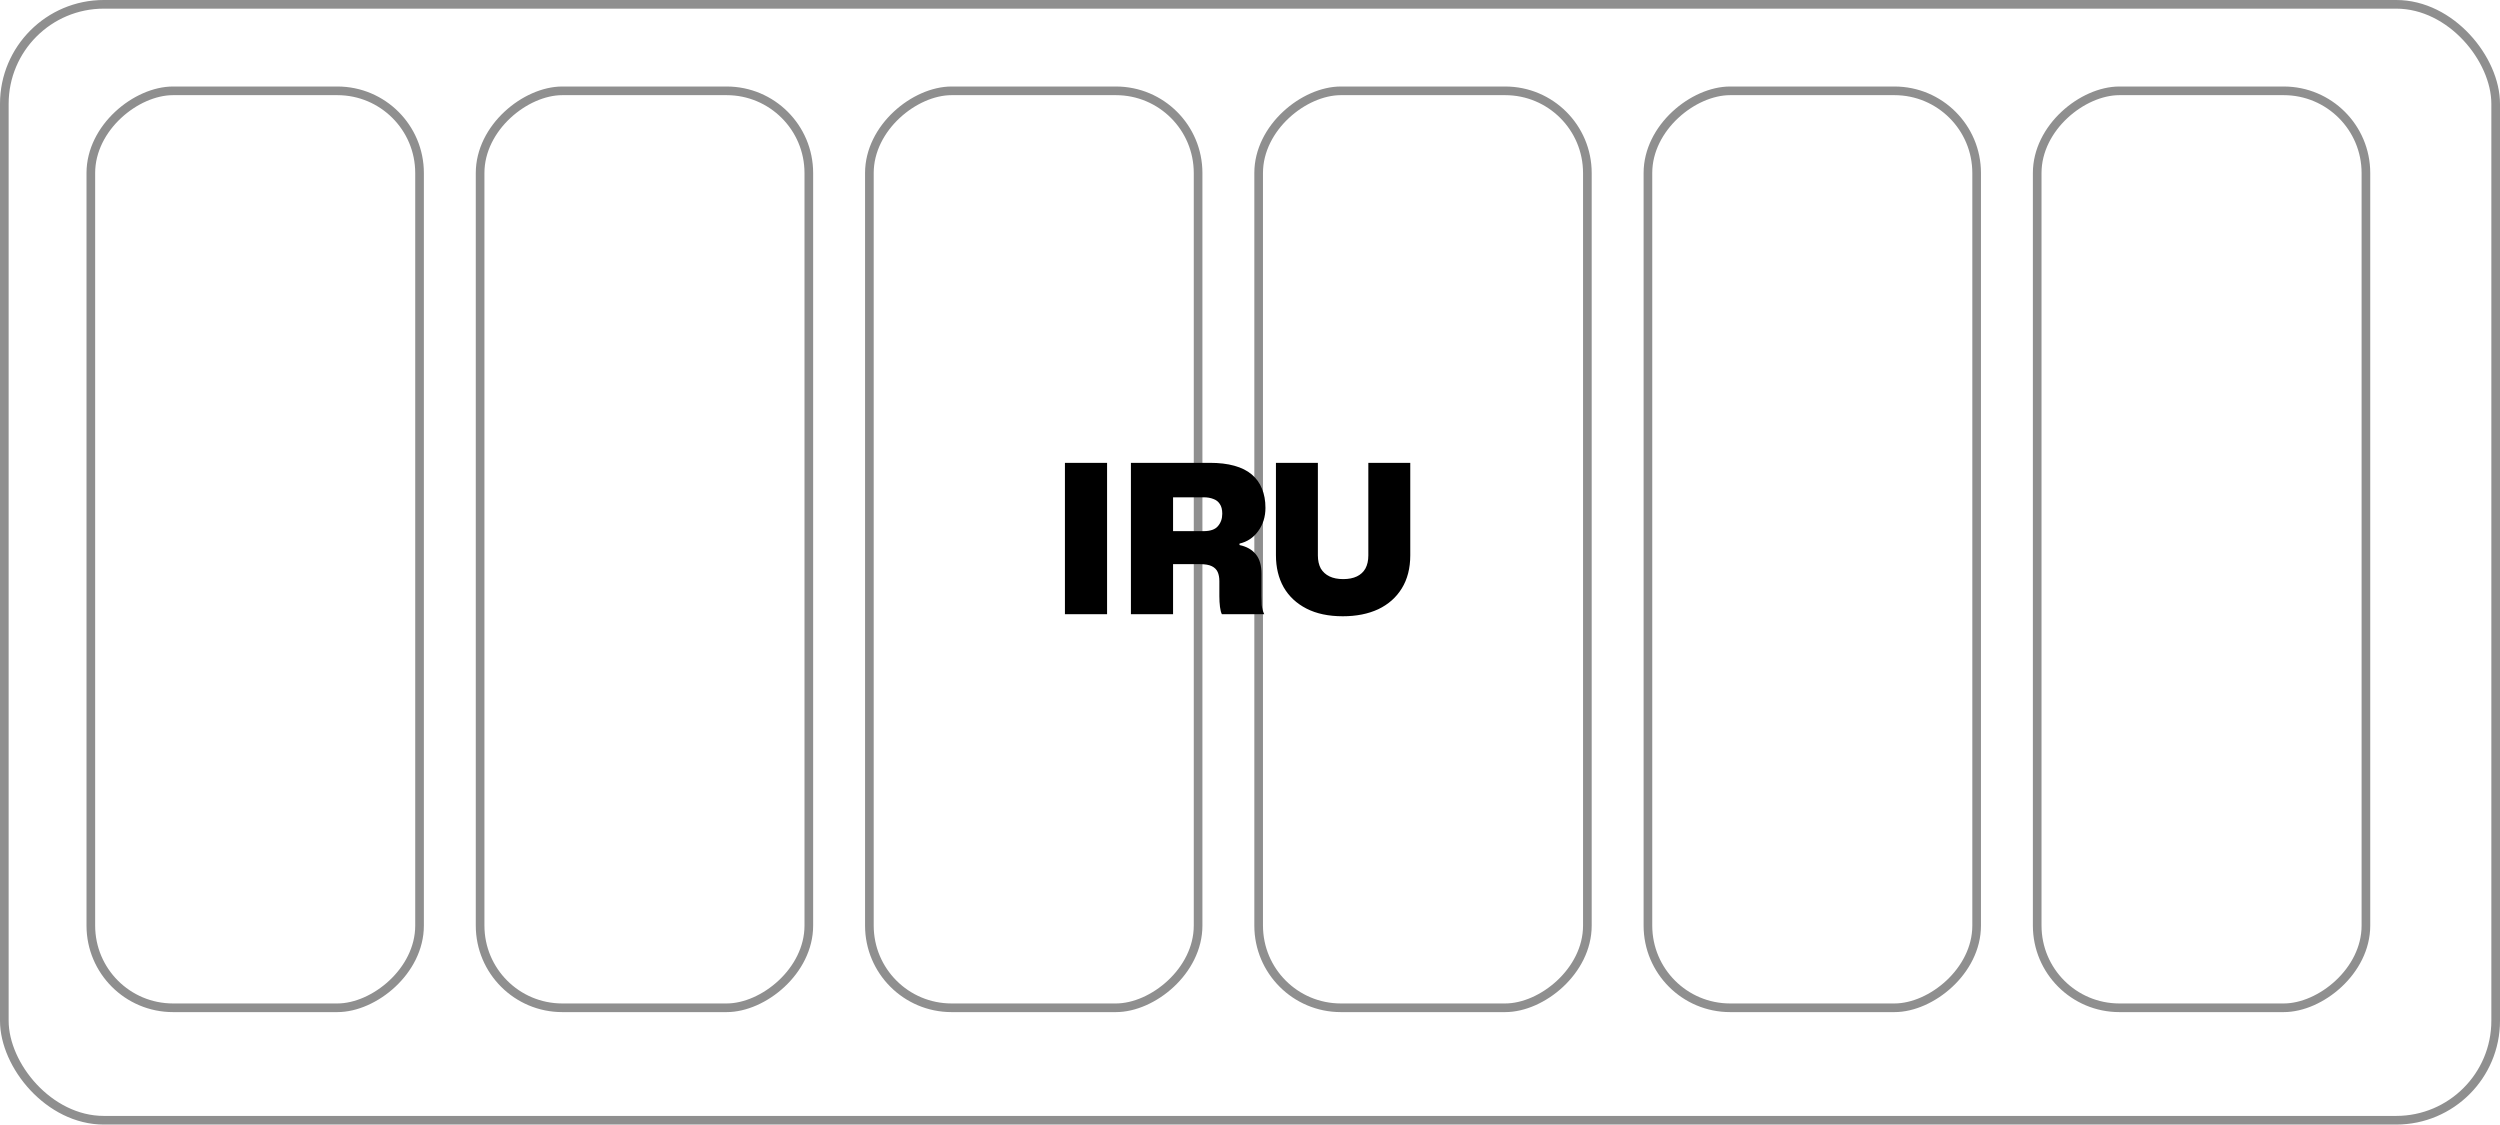 <svg width="289" height="130" viewBox="0 0 289 130" fill="none" xmlns="http://www.w3.org/2000/svg">
<g filter="url(#filter0_ii_301_536)">
<rect width="289" height="130" rx="12" fill="white"/>
</g>
<rect x="0.5" y="0.5" width="288" height="129" rx="11.5" stroke="#8F8F8F"/>
<rect x="273.5" y="10.5" width="106" height="38" rx="9.5" transform="rotate(90 273.5 10.5)" fill="white" stroke="#8F8F8F"/>
<rect x="228.5" y="10.5" width="106" height="38" rx="9.5" transform="rotate(90 228.5 10.5)" fill="white" stroke="#8F8F8F"/>
<rect x="183.5" y="10.5" width="106" height="38" rx="9.5" transform="rotate(90 183.5 10.5)" fill="white" stroke="#8F8F8F"/>
<rect x="138.5" y="10.5" width="106" height="38" rx="9.5" transform="rotate(90 138.5 10.5)" fill="white" stroke="#8F8F8F"/>
<rect x="93.5" y="10.5" width="106" height="38" rx="9.5" transform="rotate(90 93.5 10.5)" fill="white" stroke="#8F8F8F"/>
<rect x="48.5" y="10.5" width="106" height="38" rx="9.5" transform="rotate(90 48.5 10.5)" fill="white" stroke="#8F8F8F"/>
<path d="M123.106 71V53.504H127.978V71H123.106ZM130.734 71V53.504H139.854C140.942 53.504 141.886 53.616 142.686 53.84C143.502 54.064 144.174 54.4 144.702 54.848C145.23 55.296 145.622 55.84 145.878 56.48C146.15 57.12 146.286 57.864 146.286 58.712C146.286 59.736 146.006 60.632 145.446 61.4C144.902 62.152 144.182 62.632 143.286 62.84V63.008C144.118 63.184 144.75 63.544 145.182 64.088C145.614 64.616 145.83 65.368 145.83 66.344V68.888C145.83 69.224 145.838 69.576 145.854 69.944C145.886 70.296 145.982 70.648 146.142 71H141.246C141.15 70.808 141.078 70.528 141.03 70.16C140.982 69.776 140.958 69.36 140.958 68.912V67.184C140.958 66.768 140.894 66.416 140.766 66.128C140.638 65.84 140.414 65.616 140.094 65.456C139.774 65.296 139.318 65.216 138.726 65.216H135.606V71H130.734ZM135.606 61.4H139.134C139.918 61.4 140.47 61.208 140.79 60.824C141.126 60.44 141.294 59.96 141.294 59.384C141.294 58.904 141.198 58.528 141.006 58.256C140.83 57.984 140.582 57.792 140.262 57.68C139.942 57.552 139.566 57.488 139.134 57.488H135.606V61.4ZM155.227 71.24C153.579 71.24 152.179 70.944 151.027 70.352C149.875 69.76 148.995 68.936 148.387 67.88C147.795 66.824 147.499 65.592 147.499 64.184V53.504H152.347V64.208C152.347 64.8 152.459 65.304 152.683 65.72C152.923 66.12 153.259 66.424 153.691 66.632C154.123 66.84 154.651 66.944 155.275 66.944C155.899 66.944 156.427 66.84 156.859 66.632C157.291 66.424 157.619 66.12 157.843 65.72C158.067 65.304 158.179 64.8 158.179 64.208V53.504H163.027V64.184C163.027 65.688 162.699 66.968 162.043 68.024C161.403 69.064 160.499 69.864 159.331 70.424C158.163 70.968 156.795 71.24 155.227 71.24Z" fill="black"/>
<defs>
<filter id="filter0_ii_301_536" x="0" y="-11.821" width="289" height="153.643" filterUnits="userSpaceOnUse" color-interpolation-filters="sRGB">
<feFlood flood-opacity="0" result="BackgroundImageFix"/>
<feBlend mode="normal" in="SourceGraphic" in2="BackgroundImageFix" result="shape"/>
<feColorMatrix in="SourceAlpha" type="matrix" values="0 0 0 0 0 0 0 0 0 0 0 0 0 0 0 0 0 0 127 0" result="hardAlpha"/>
<feOffset dy="11.821"/>
<feGaussianBlur stdDeviation="5.911"/>
<feComposite in2="hardAlpha" operator="arithmetic" k2="-1" k3="1"/>
<feColorMatrix type="matrix" values="0 0 0 0 1 0 0 0 0 1 0 0 0 0 1 0 0 0 1 0"/>
<feBlend mode="normal" in2="shape" result="effect1_innerShadow_301_536"/>
<feColorMatrix in="SourceAlpha" type="matrix" values="0 0 0 0 0 0 0 0 0 0 0 0 0 0 0 0 0 0 127 0" result="hardAlpha"/>
<feOffset dy="-11.821"/>
<feGaussianBlur stdDeviation="5.911"/>
<feComposite in2="hardAlpha" operator="arithmetic" k2="-1" k3="1"/>
<feColorMatrix type="matrix" values="0 0 0 0 0.871 0 0 0 0 0.871 0 0 0 0 0.871 0 0 0 1 0"/>
<feBlend mode="normal" in2="effect1_innerShadow_301_536" result="effect2_innerShadow_301_536"/>
</filter>
</defs>
</svg>
